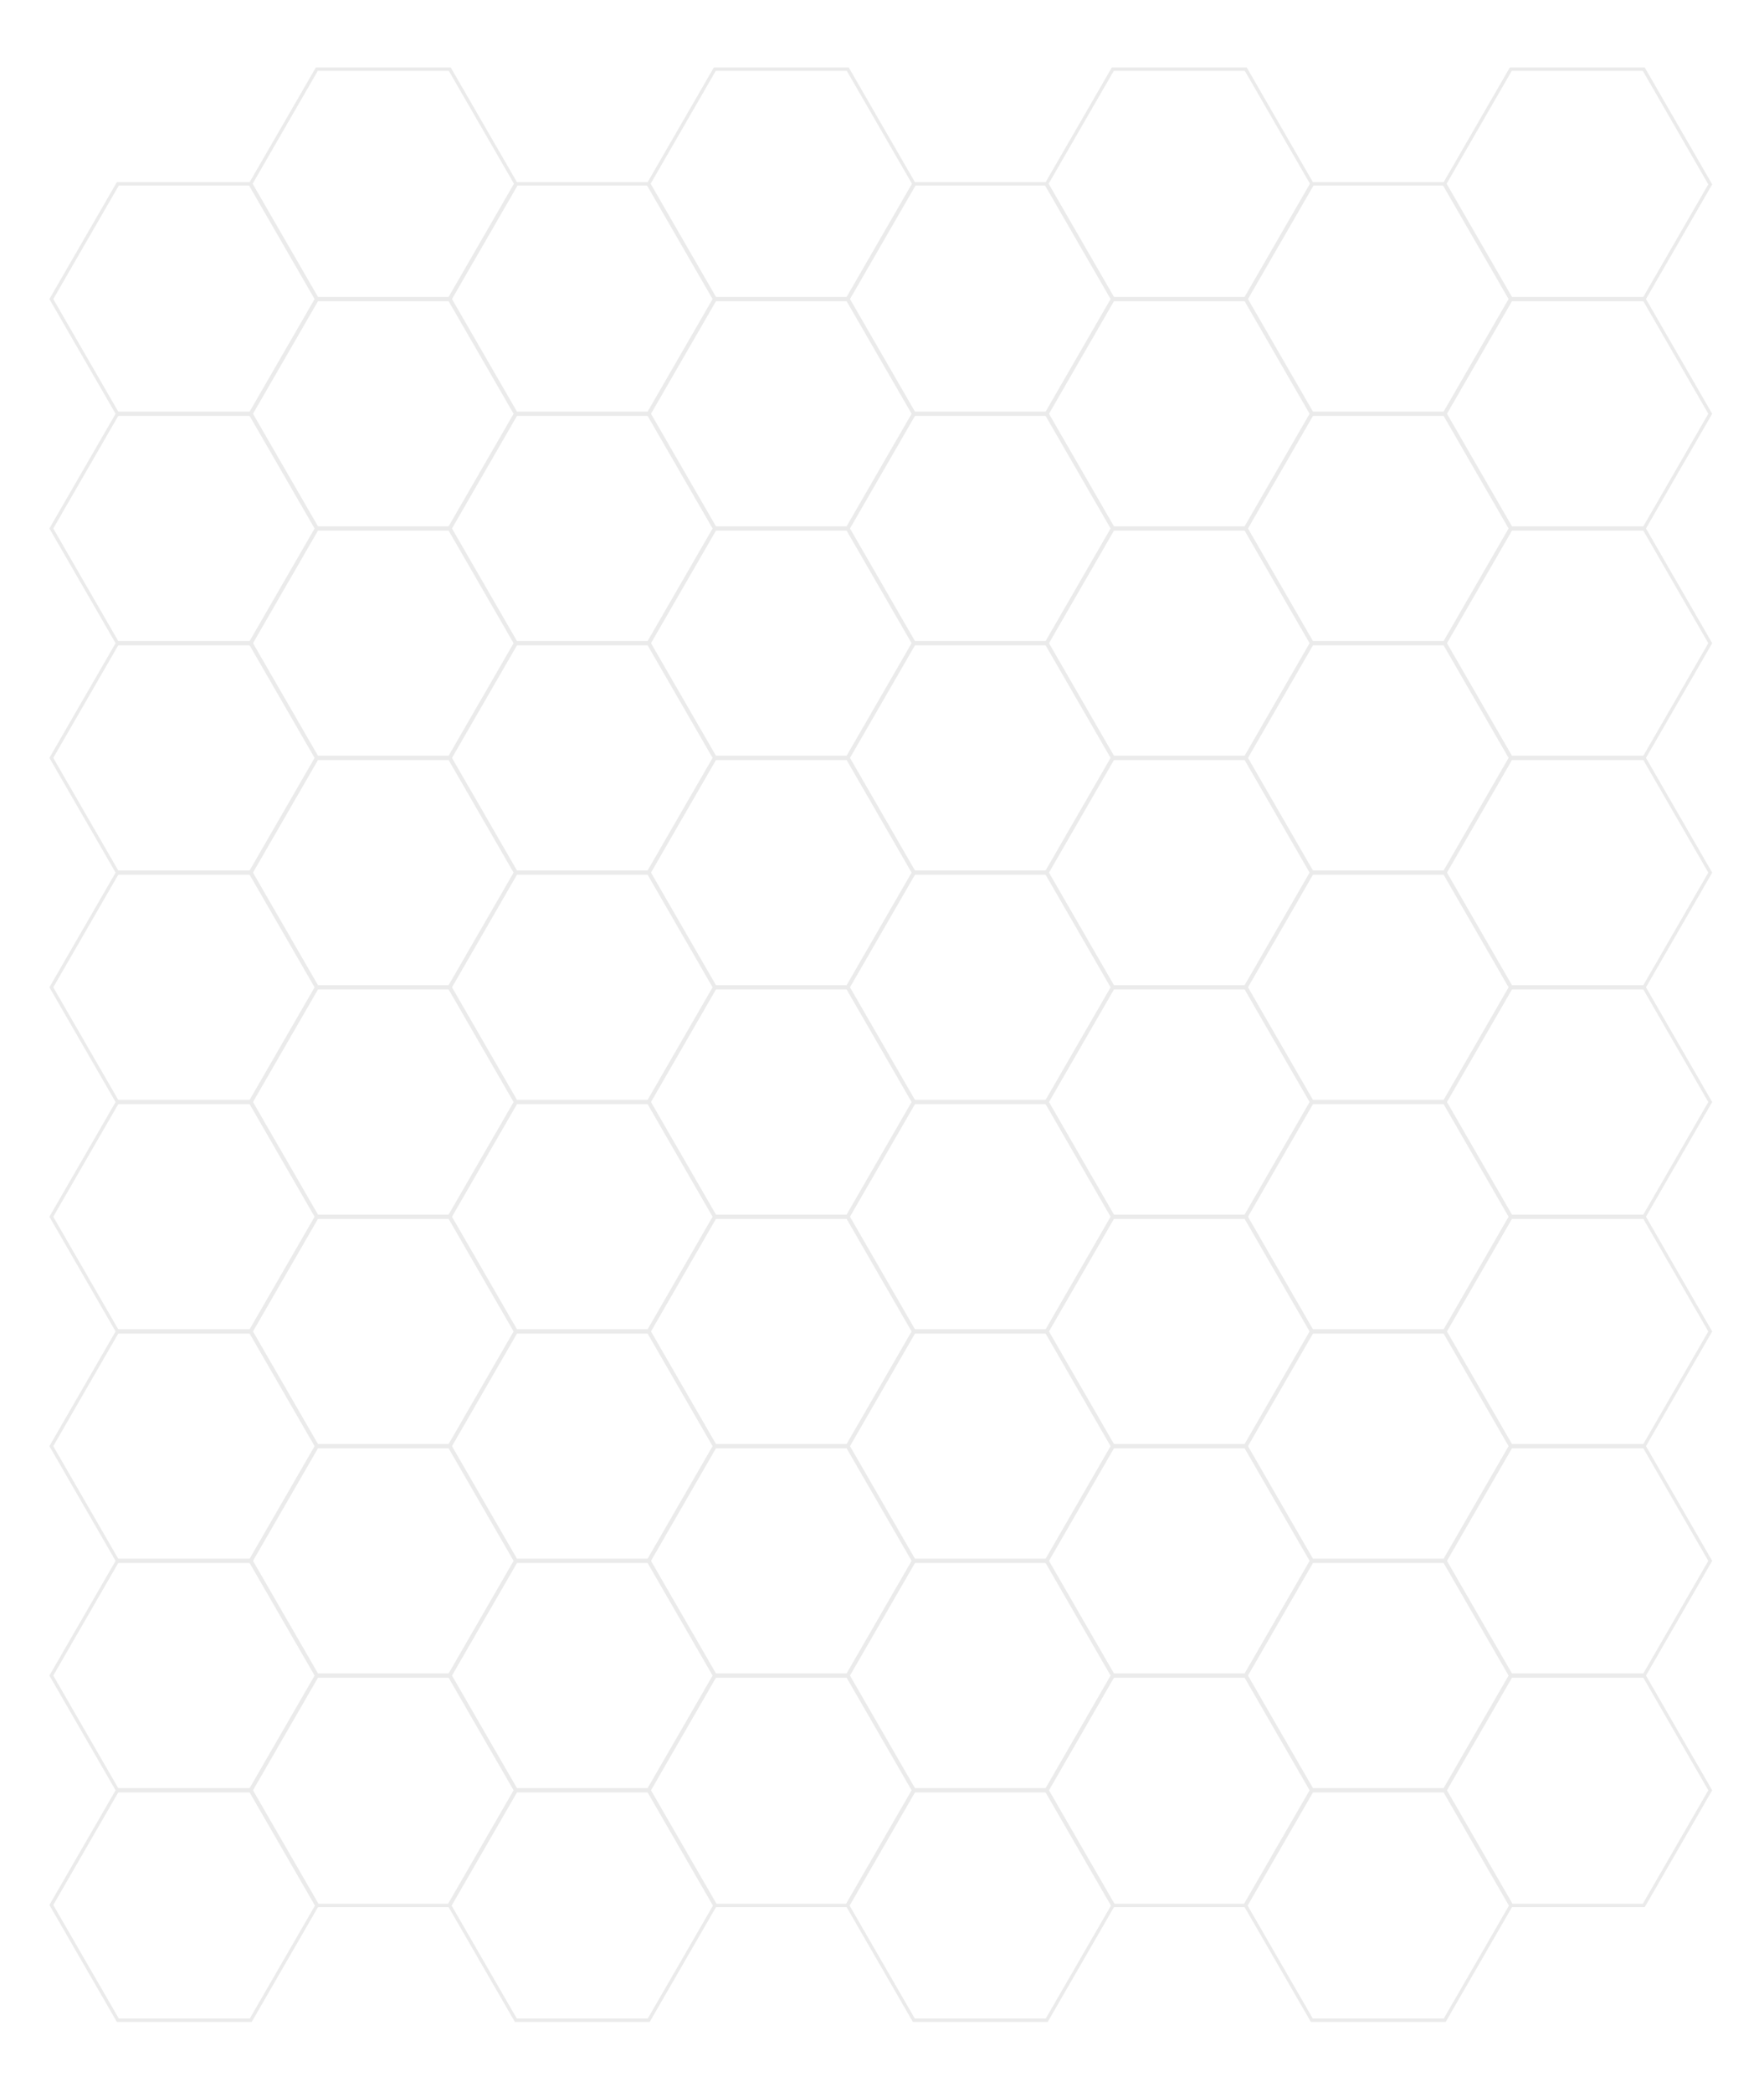 <svg width="523" height="620" viewBox="0 0 523 620" fill="none" xmlns="http://www.w3.org/2000/svg">
<g opacity="0.1">
<path d="M94.064 88.64L74.352 122.782L34.93 122.782L15.219 88.641L34.93 54.5L74.353 54.499L94.064 88.64Z" stroke="#333333"/>
<path d="M94.064 156.64L74.352 190.782L34.93 190.782L15.219 156.641L34.93 122.5L74.353 122.499L94.064 156.64Z" stroke="#333333"/>
<path d="M94.064 224.64L74.352 258.782L34.93 258.782L15.219 224.641L34.93 190.5L74.353 190.499L94.064 224.64Z" stroke="#333333"/>
<path d="M94.064 292.64L74.352 326.782L34.93 326.782L15.219 292.641L34.93 258.5L74.353 258.499L94.064 292.64Z" stroke="#333333"/>
<path d="M94.064 360.64L74.352 394.782L34.93 394.782L15.219 360.641L34.93 326.5L74.353 326.499L94.064 360.64Z" stroke="#333333"/>
<path d="M94.064 428.64L74.352 462.782L34.93 462.782L15.219 428.641L34.93 394.5L74.353 394.499L94.064 428.64Z" stroke="#333333"/>
<path d="M94.064 496.64L74.352 530.782L34.93 530.782L15.219 496.641L34.93 462.5L74.353 462.499L94.064 496.64Z" stroke="#333333"/>
<path d="M94.064 564.64L74.352 598.782L34.93 598.782L15.219 564.641L34.93 530.5L74.353 530.499L94.064 564.64Z" stroke="#333333"/>
<path d="M212.064 88.64L192.352 122.782L152.93 122.782L133.219 88.641L152.93 54.5L192.353 54.499L212.064 88.64Z" stroke="#333333"/>
<path d="M212.064 156.64L192.352 190.782L152.93 190.782L133.219 156.641L152.93 122.5L192.353 122.499L212.064 156.64Z" stroke="#333333"/>
<path d="M212.064 224.64L192.352 258.782L152.93 258.782L133.219 224.641L152.93 190.5L192.353 190.499L212.064 224.64Z" stroke="#333333"/>
<path d="M212.064 292.64L192.352 326.782L152.93 326.782L133.219 292.641L152.93 258.5L192.353 258.499L212.064 292.64Z" stroke="#333333"/>
<path d="M212.064 360.64L192.352 394.782L152.93 394.782L133.219 360.641L152.93 326.5L192.353 326.499L212.064 360.64Z" stroke="#333333"/>
<path d="M212.064 428.64L192.352 462.782L152.93 462.782L133.219 428.641L152.93 394.5L192.353 394.499L212.064 428.64Z" stroke="#333333"/>
<path d="M212.064 496.64L192.352 530.782L152.93 530.782L133.219 496.641L152.93 462.5L192.353 462.499L212.064 496.64Z" stroke="#333333"/>
<path d="M212.064 564.64L192.352 598.782L152.93 598.782L133.219 564.641L152.93 530.5L192.353 530.499L212.064 564.64Z" stroke="#333333"/>
<path d="M330.064 88.64L310.352 122.782L270.93 122.782L251.219 88.641L270.93 54.5L310.353 54.499L330.064 88.64Z" stroke="#333333"/>
<path d="M330.064 156.64L310.352 190.782L270.93 190.782L251.219 156.641L270.93 122.5L310.353 122.499L330.064 156.64Z" stroke="#333333"/>
<path d="M330.064 224.64L310.352 258.782L270.93 258.782L251.219 224.641L270.93 190.5L310.353 190.499L330.064 224.64Z" stroke="#333333"/>
<path d="M330.064 292.64L310.352 326.782L270.93 326.782L251.219 292.641L270.93 258.5L310.353 258.499L330.064 292.64Z" stroke="#333333"/>
<path d="M330.064 360.64L310.352 394.782L270.93 394.782L251.219 360.641L270.93 326.5L310.353 326.499L330.064 360.64Z" stroke="#333333"/>
<path d="M330.064 428.64L310.352 462.782L270.93 462.782L251.219 428.641L270.93 394.5L310.353 394.499L330.064 428.64Z" stroke="#333333"/>
<path d="M330.064 496.64L310.352 530.782L270.93 530.782L251.219 496.641L270.93 462.5L310.353 462.499L330.064 496.64Z" stroke="#333333"/>
<path d="M330.064 564.64L310.352 598.782L270.93 598.782L251.219 564.641L270.93 530.5L310.353 530.499L330.064 564.64Z" stroke="#333333"/>
<path d="M448.064 88.64L428.352 122.782L388.93 122.782L369.219 88.641L388.93 54.5L428.353 54.499L448.064 88.64Z" stroke="#333333"/>
<path d="M448.064 156.64L428.352 190.782L388.93 190.782L369.219 156.641L388.93 122.5L428.353 122.499L448.064 156.64Z" stroke="#333333"/>
<path d="M448.064 224.64L428.352 258.782L388.93 258.782L369.219 224.641L388.93 190.5L428.353 190.499L448.064 224.64Z" stroke="#333333"/>
<path d="M448.064 292.64L428.352 326.782L388.93 326.782L369.219 292.641L388.93 258.5L428.353 258.499L448.064 292.64Z" stroke="#333333"/>
<path d="M448.064 360.64L428.352 394.782L388.93 394.782L369.219 360.641L388.93 326.5L428.353 326.499L448.064 360.64Z" stroke="#333333"/>
<path d="M448.064 428.64L428.352 462.782L388.93 462.782L369.219 428.641L388.93 394.5L428.353 394.499L448.064 428.64Z" stroke="#333333"/>
<path d="M448.064 496.64L428.352 530.782L388.93 530.782L369.219 496.641L388.93 462.5L428.353 462.499L448.064 496.64Z" stroke="#333333"/>
<path d="M448.064 564.64L428.352 598.782L388.93 598.782L369.219 564.641L388.93 530.5L428.353 530.499L448.064 564.64Z" stroke="#333333"/>
<path d="M153.064 54.64L133.352 88.781L93.93 88.782L74.219 54.641L93.93 20.5L133.353 20.499L153.064 54.64Z" stroke="#333333"/>
<path d="M153.064 122.64L133.352 156.782L93.93 156.782L74.219 122.641L93.93 88.5L133.353 88.499L153.064 122.64Z" stroke="#333333"/>
<path d="M153.064 190.64L133.352 224.782L93.93 224.782L74.219 190.641L93.93 156.5L133.353 156.499L153.064 190.64Z" stroke="#333333"/>
<path d="M153.064 258.64L133.352 292.782L93.93 292.782L74.219 258.641L93.93 224.5L133.353 224.499L153.064 258.64Z" stroke="#333333"/>
<path d="M153.064 326.64L133.352 360.782L93.93 360.782L74.219 326.641L93.93 292.5L133.353 292.499L153.064 326.64Z" stroke="#333333"/>
<path d="M153.064 394.64L133.352 428.782L93.93 428.782L74.219 394.641L93.93 360.5L133.353 360.499L153.064 394.64Z" stroke="#333333"/>
<path d="M153.064 462.64L133.352 496.782L93.93 496.782L74.219 462.641L93.93 428.5L133.353 428.499L153.064 462.64Z" stroke="#333333"/>
<path d="M153.064 530.64L133.352 564.782L93.93 564.782L74.219 530.641L93.93 496.5L133.353 496.499L153.064 530.64Z" stroke="#333333"/>
<path d="M271.064 54.64L251.352 88.781L211.93 88.782L192.219 54.641L211.93 20.5L251.353 20.499L271.064 54.64Z" stroke="#333333"/>
<path d="M271.064 122.64L251.352 156.782L211.93 156.782L192.219 122.641L211.93 88.5L251.353 88.499L271.064 122.64Z" stroke="#333333"/>
<path d="M271.064 190.64L251.352 224.782L211.93 224.782L192.219 190.641L211.93 156.5L251.353 156.499L271.064 190.64Z" stroke="#333333"/>
<path d="M271.064 258.64L251.352 292.782L211.93 292.782L192.219 258.641L211.93 224.5L251.353 224.499L271.064 258.64Z" stroke="#333333"/>
<path d="M271.064 326.64L251.352 360.782L211.93 360.782L192.219 326.641L211.93 292.5L251.353 292.499L271.064 326.64Z" stroke="#333333"/>
<path d="M271.064 394.64L251.352 428.782L211.93 428.782L192.219 394.641L211.93 360.5L251.353 360.499L271.064 394.64Z" stroke="#333333"/>
<path d="M271.064 462.64L251.352 496.782L211.93 496.782L192.219 462.641L211.93 428.5L251.353 428.499L271.064 462.64Z" stroke="#333333"/>
<path d="M271.064 530.64L251.352 564.782L211.93 564.782L192.219 530.641L211.93 496.5L251.353 496.499L271.064 530.64Z" stroke="#333333"/>
<path d="M389.064 54.64L369.352 88.781L329.93 88.782L310.219 54.641L329.93 20.5L369.353 20.499L389.064 54.64Z" stroke="#333333"/>
<path d="M389.064 122.64L369.352 156.782L329.93 156.782L310.219 122.641L329.93 88.5L369.353 88.499L389.064 122.64Z" stroke="#333333"/>
<path d="M389.064 190.64L369.352 224.782L329.93 224.782L310.219 190.641L329.93 156.5L369.353 156.499L389.064 190.64Z" stroke="#333333"/>
<path d="M389.064 258.64L369.352 292.782L329.93 292.782L310.219 258.641L329.93 224.5L369.353 224.499L389.064 258.64Z" stroke="#333333"/>
<path d="M389.064 326.64L369.352 360.782L329.93 360.782L310.219 326.641L329.93 292.5L369.353 292.499L389.064 326.64Z" stroke="#333333"/>
<path d="M389.064 394.64L369.352 428.782L329.93 428.782L310.219 394.641L329.93 360.5L369.353 360.499L389.064 394.64Z" stroke="#333333"/>
<path d="M389.064 462.64L369.352 496.782L329.93 496.782L310.219 462.641L329.93 428.5L369.353 428.499L389.064 462.64Z" stroke="#333333"/>
<path d="M389.064 530.64L369.352 564.782L329.93 564.782L310.219 530.641L329.93 496.5L369.353 496.499L389.064 530.64Z" stroke="#333333"/>
<path d="M507.064 54.64L487.352 88.781L447.93 88.782L428.219 54.641L447.93 20.5L487.353 20.499L507.064 54.64Z" stroke="#333333"/>
<path d="M507.064 122.64L487.352 156.782L447.93 156.782L428.219 122.641L447.93 88.5L487.353 88.499L507.064 122.64Z" stroke="#333333"/>
<path d="M507.064 190.64L487.352 224.782L447.93 224.782L428.219 190.641L447.93 156.5L487.353 156.499L507.064 190.64Z" stroke="#333333"/>
<path d="M507.064 258.64L487.352 292.782L447.93 292.782L428.219 258.641L447.93 224.5L487.353 224.499L507.064 258.64Z" stroke="#333333"/>
<path d="M507.064 326.64L487.352 360.782L447.93 360.782L428.219 326.641L447.93 292.5L487.353 292.499L507.064 326.64Z" stroke="#333333"/>
<path d="M507.064 394.64L487.352 428.782L447.93 428.782L428.219 394.641L447.93 360.5L487.353 360.499L507.064 394.64Z" stroke="#333333"/>
<path d="M507.064 462.64L487.352 496.782L447.93 496.782L428.219 462.641L447.93 428.5L487.353 428.499L507.064 462.64Z" stroke="#333333"/>
<path d="M507.064 530.64L487.352 564.782L447.93 564.782L428.219 530.641L447.93 496.5L487.353 496.499L507.064 530.64Z" stroke="#333333"/>
</g>
</svg>
